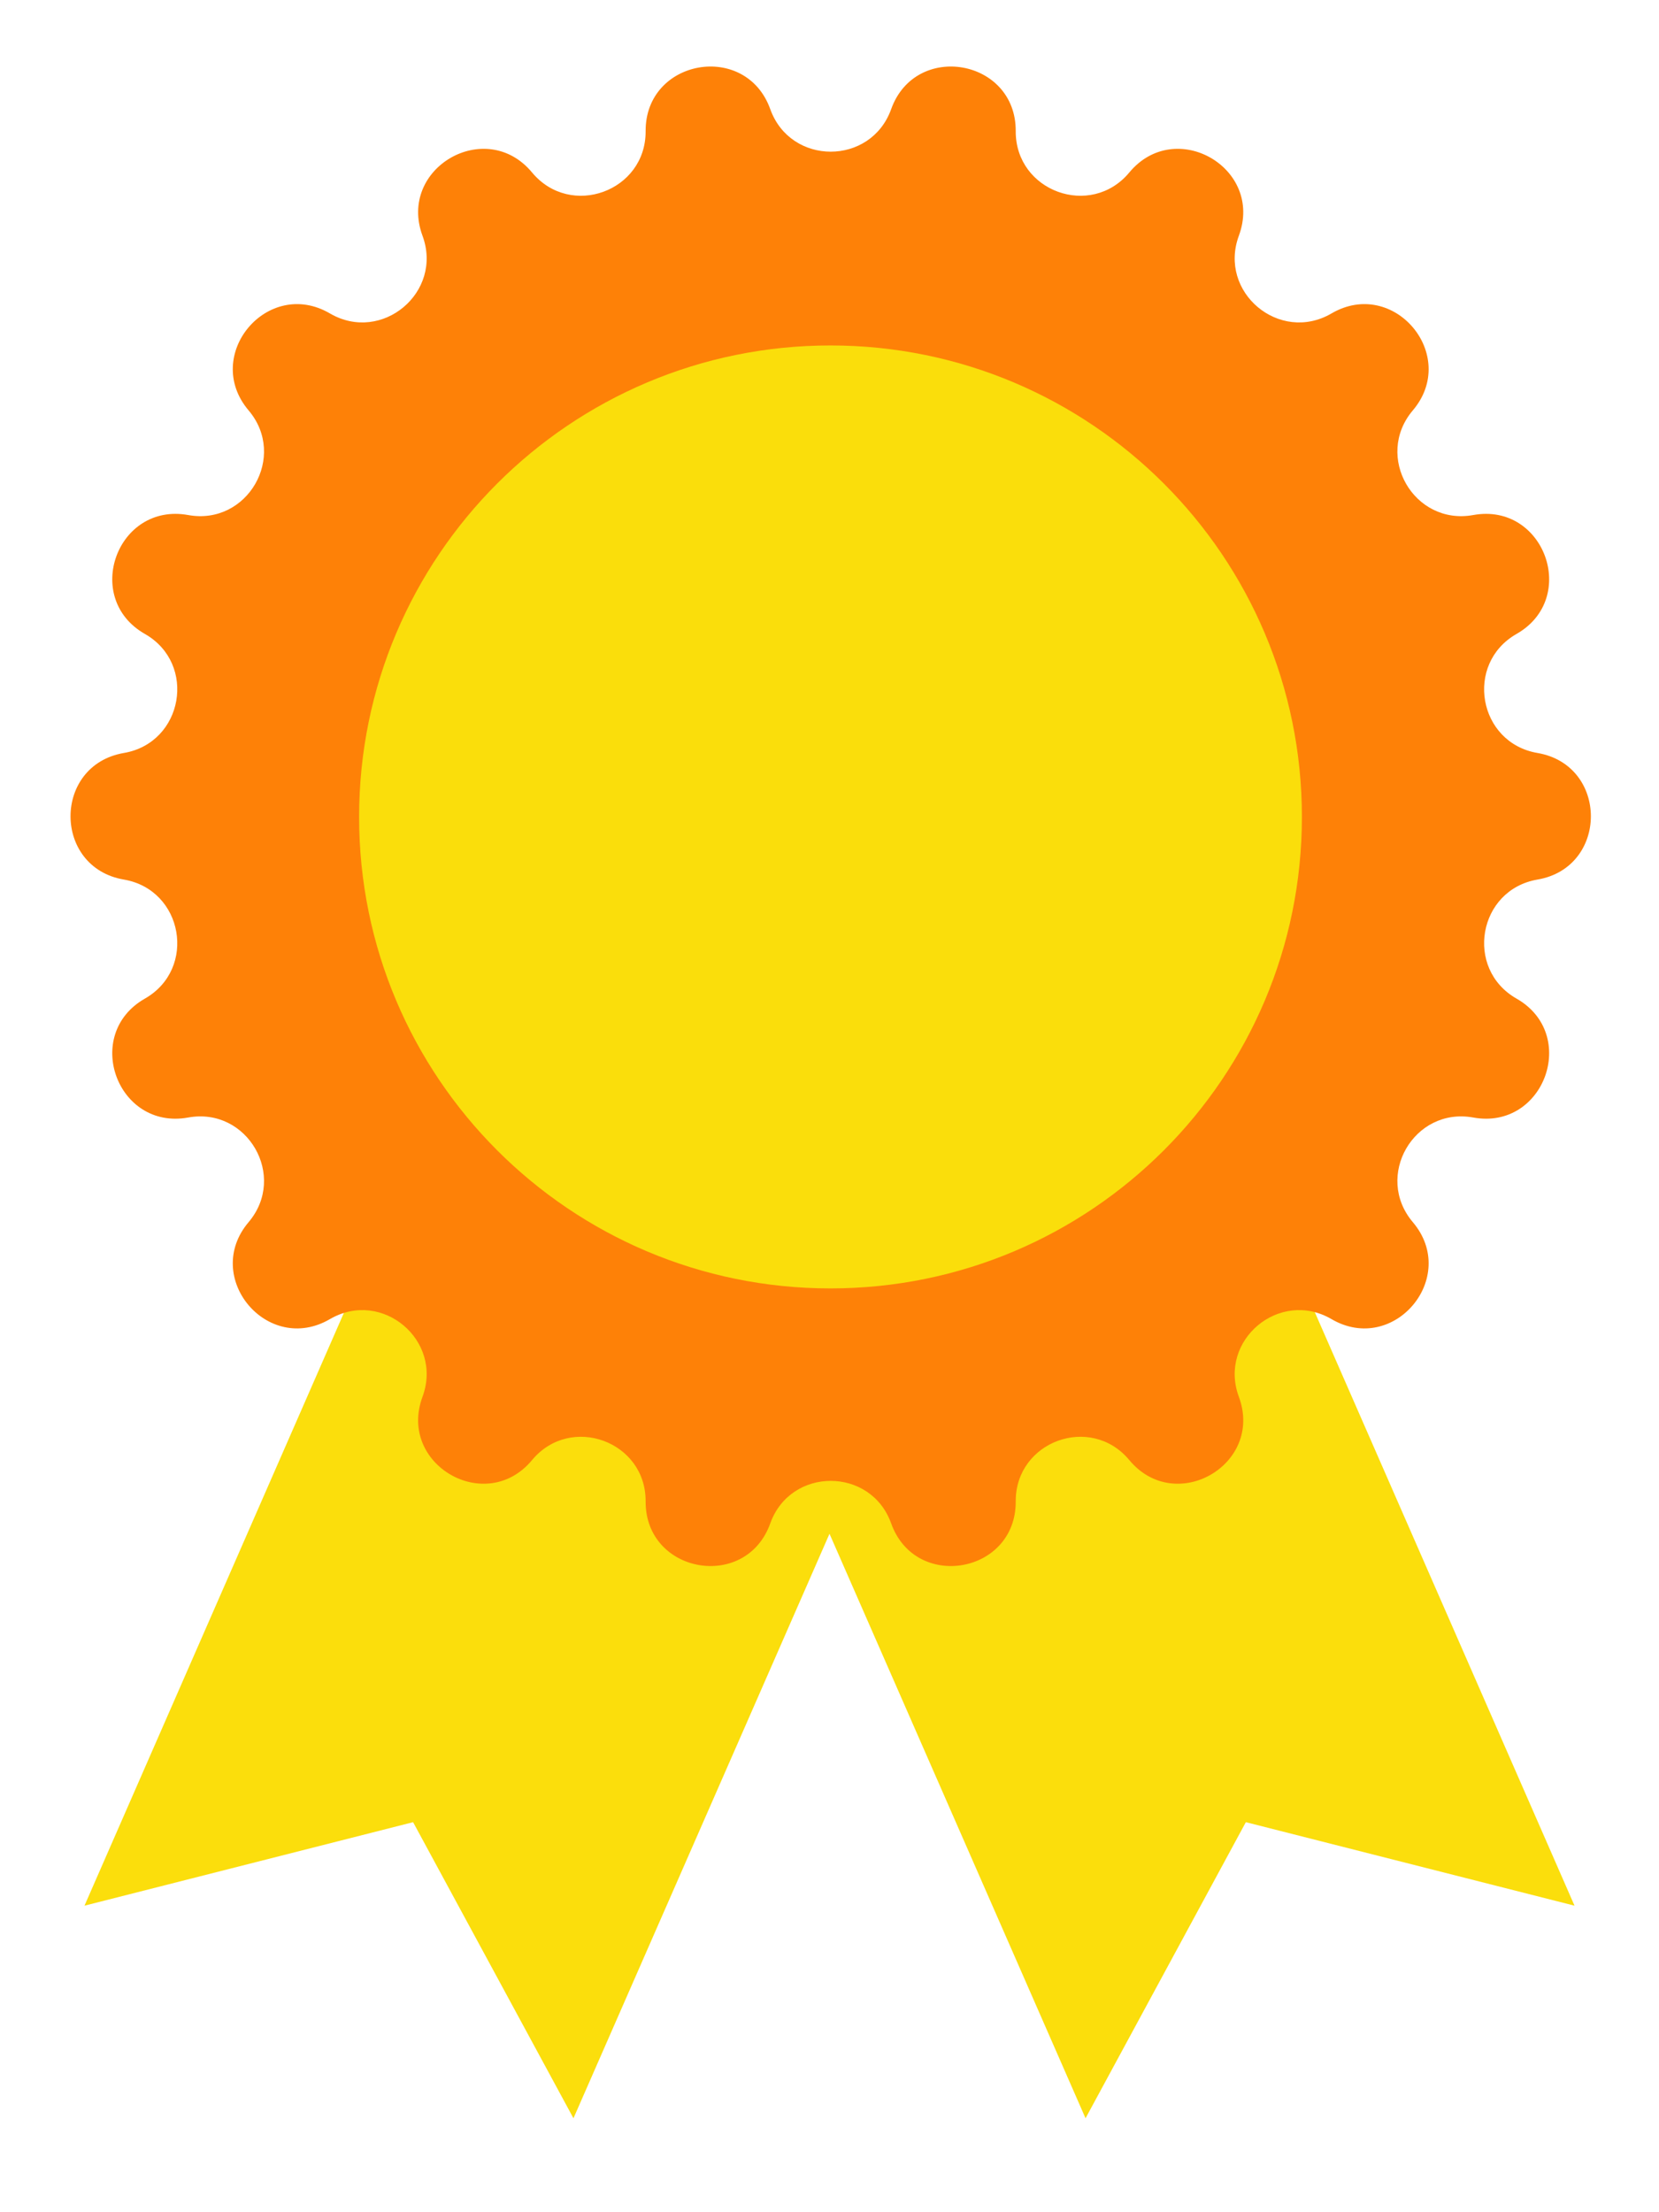 <svg width="24" height="32" viewBox="0 0 24 32" fill="none" xmlns="http://www.w3.org/2000/svg">
<path d="M17.584 15.698L10.509 18.783L15.704 30.641L18.023 26.358L22.778 27.566L17.584 15.698Z" fill="#FBDE0C"/>
<path d="M6.416 15.698L13.491 18.783L8.296 30.641L5.976 26.358L1.222 27.566L6.416 15.698Z" fill="#FBDE0C"/>
<path d="M12.892 1.579C13.244 0.596 14.7 0.852 14.694 1.897C14.69 2.768 15.78 3.165 16.337 2.495C17.004 1.691 18.285 2.43 17.922 3.41C17.62 4.227 18.509 4.973 19.262 4.534C20.164 4.007 21.114 5.139 20.439 5.936C19.875 6.601 20.455 7.606 21.313 7.45C22.34 7.264 22.846 8.653 21.939 9.17C21.182 9.602 21.383 10.745 22.242 10.892C23.272 11.068 23.272 12.547 22.242 12.723C21.383 12.87 21.182 14.013 21.939 14.445V14.445C22.846 14.962 22.34 16.352 21.313 16.165C20.455 16.009 19.875 17.014 20.439 17.679C21.114 18.476 20.164 19.608 19.262 19.081C18.509 18.642 17.62 19.388 17.922 20.205C18.285 21.185 17.004 21.924 16.337 21.12C15.78 20.45 14.69 20.847 14.694 21.718C14.7 22.763 13.244 23.02 12.892 22.036C12.598 21.216 11.437 21.216 11.143 22.036C10.791 23.02 9.335 22.763 9.34 21.718C9.345 20.847 8.254 20.45 7.697 21.12C7.03 21.924 5.75 21.185 6.112 20.205C6.414 19.388 5.525 18.642 4.773 19.081C3.871 19.608 2.921 18.476 3.596 17.679C4.16 17.014 3.579 16.009 2.722 16.165C1.694 16.352 1.189 14.962 2.096 14.445V14.445C2.853 14.013 2.651 12.87 1.792 12.723C0.763 12.547 0.763 11.068 1.792 10.892C2.651 10.745 2.853 9.602 2.096 9.17C1.189 8.653 1.694 7.264 2.722 7.45C3.579 7.606 4.16 6.601 3.596 5.936C2.921 5.139 3.871 4.007 4.773 4.534C5.525 4.973 6.414 4.227 6.112 3.41C5.75 2.43 7.03 1.691 7.697 2.495C8.254 3.165 9.345 2.768 9.34 1.897C9.335 0.852 10.791 0.596 11.143 1.579C11.437 2.399 12.598 2.399 12.892 1.579Z" fill="#FE8107"/>
<path d="M18.834 11.817C18.834 15.584 15.781 18.637 12.014 18.637C8.248 18.637 5.195 15.584 5.195 11.817C5.195 8.051 8.248 4.997 12.014 4.997C15.781 4.997 18.834 8.051 18.834 11.817Z" fill="#FADE0B"/>
</svg>

